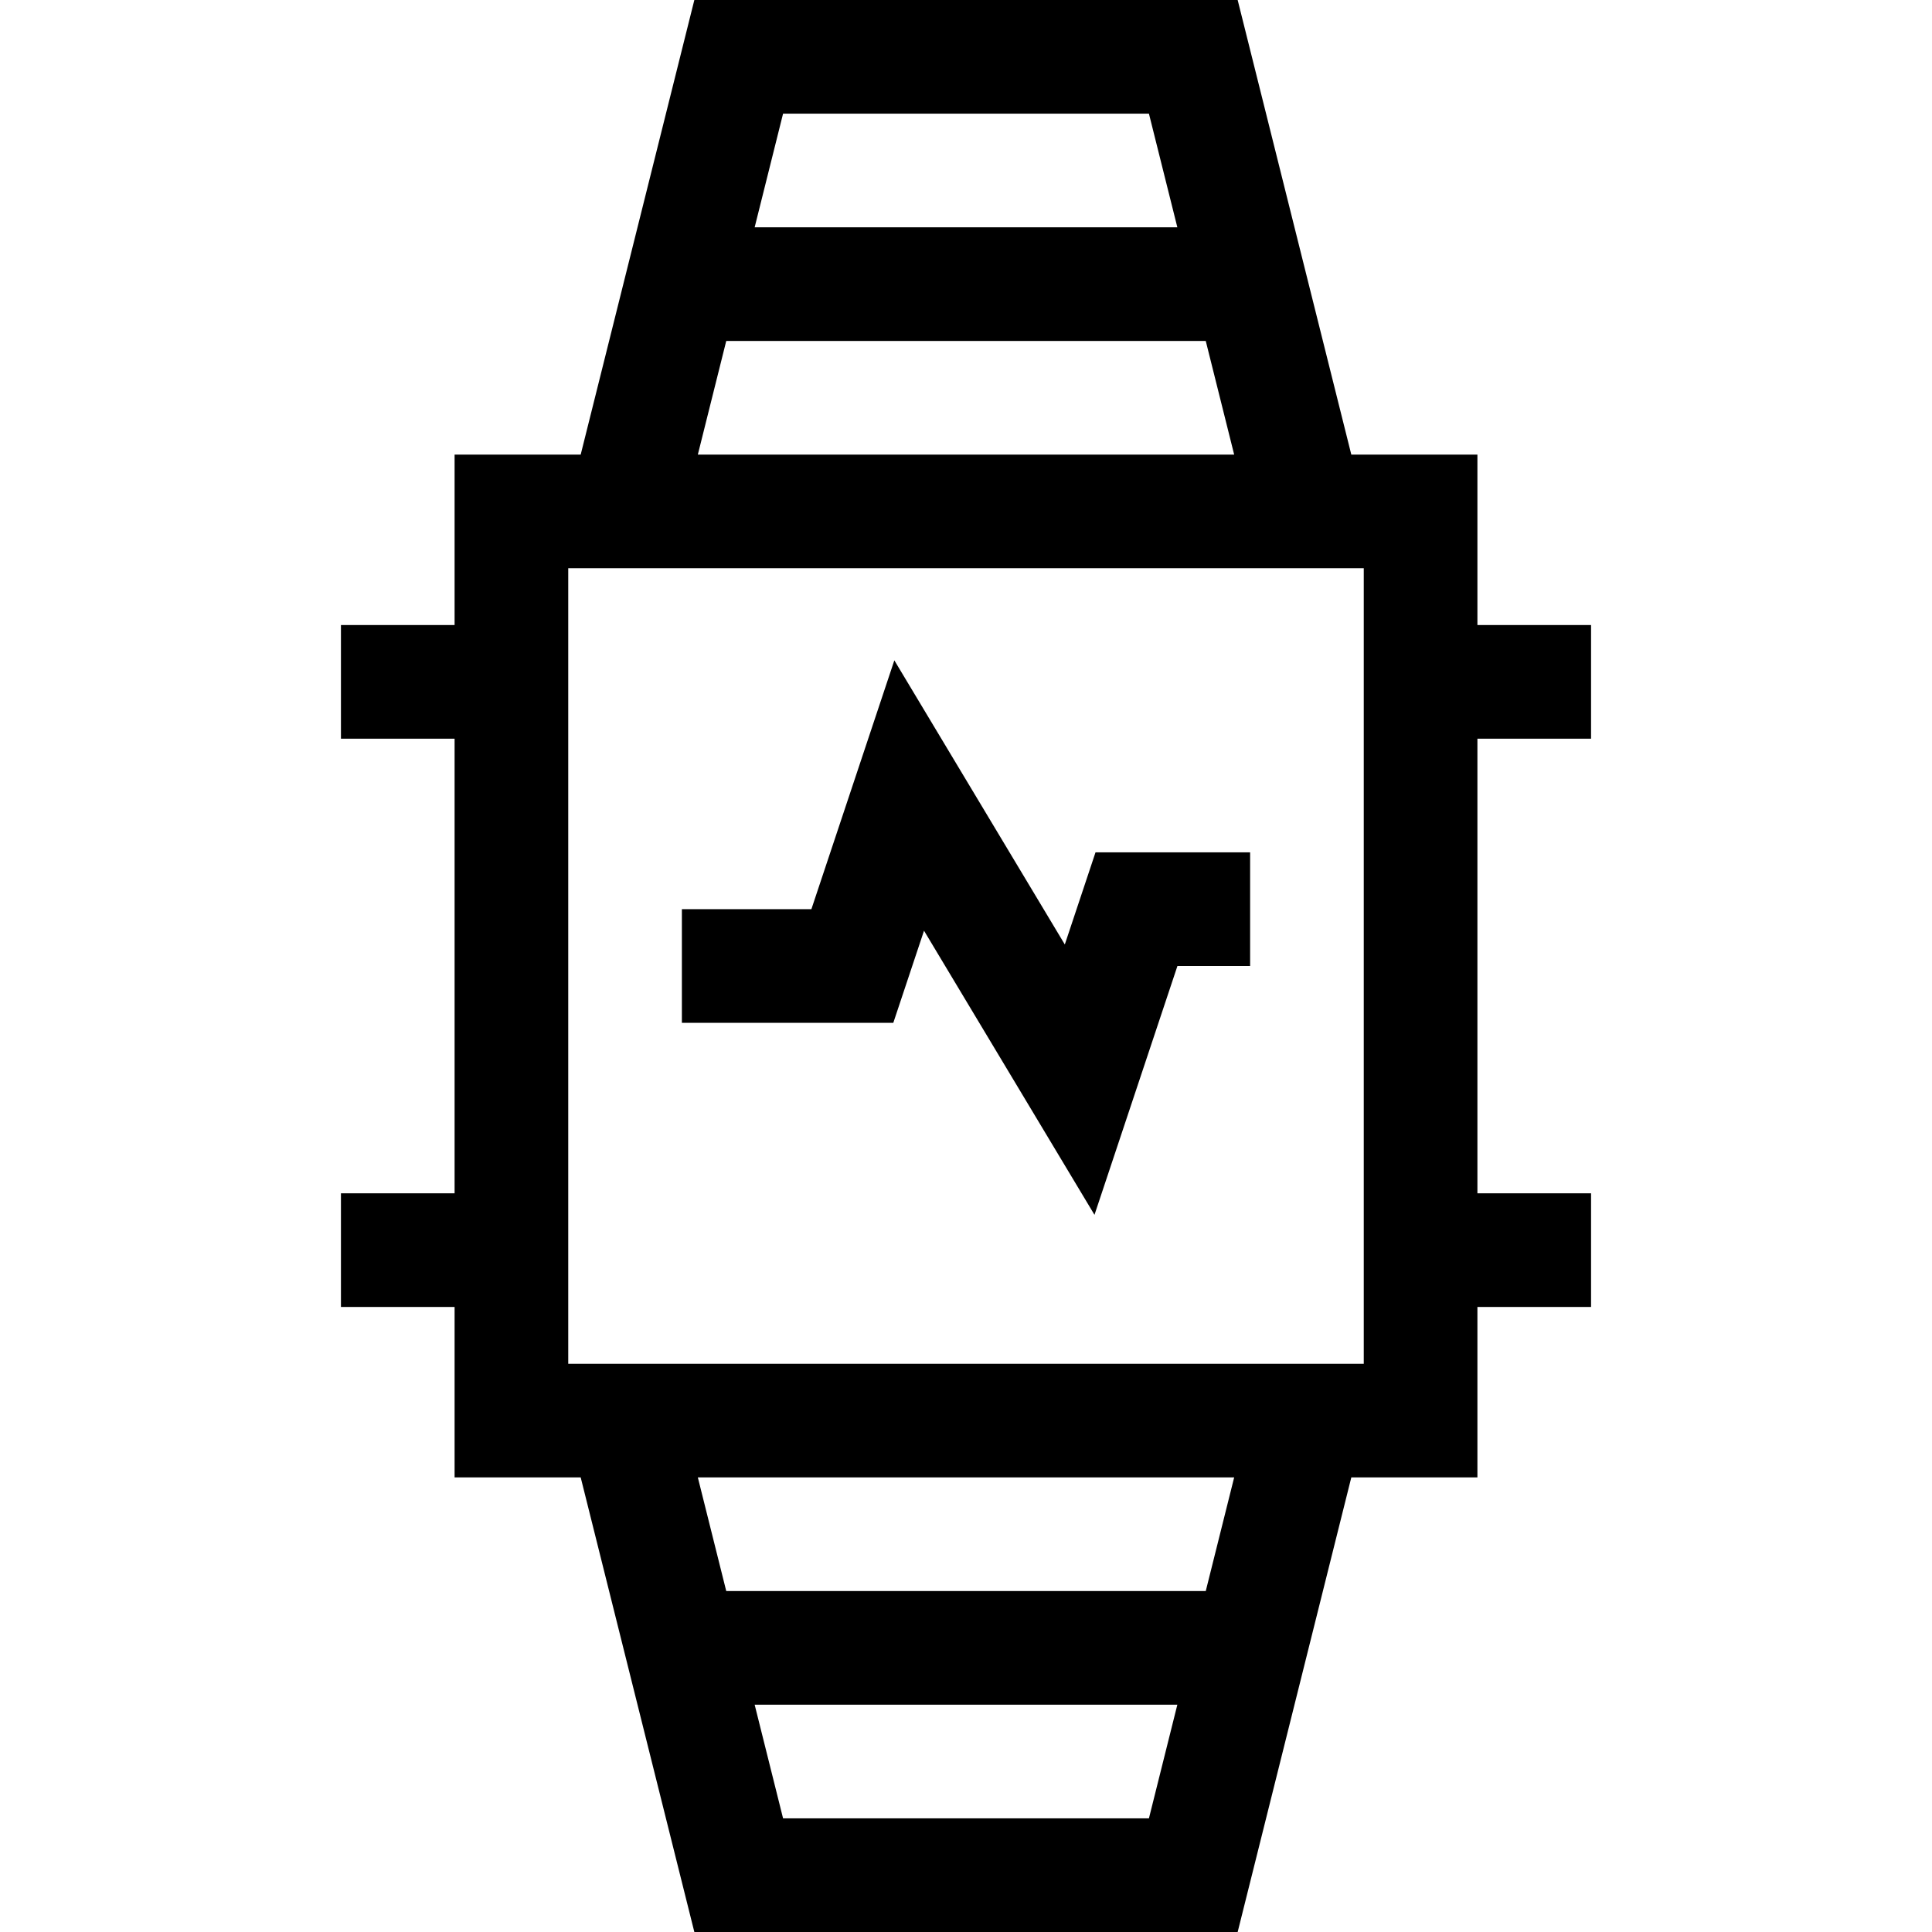 <svg id="Capa_1" enable-background="new 0 0 510 510" height="512" viewBox="0 0 510 510" width="512" xmlns="http://www.w3.org/2000/svg"><g><path d="m420 195v-30h-30v-45h-33.289l-30-120h-143.422l-30 120h-33.289v45h-30v30h30v120h-30v30h30v45h33.289l30 120h143.423l30-120h33.288v-45h30v-30h-30v-120zm-60 165h-210v-210h210zm-56.711-330 7.5 30h-111.578l7.5-30zm-111.578 60h126.577l7.5 30h-141.577zm15 390-7.5-30h111.577l-7.5 30zm111.578-60h-126.578l-7.5-30h141.577z"/><path d="m243.917 245.683 45 75 21.894-65.683h19.189v-30h-40.812l-8.105 24.317-45-75-21.895 65.683h-34.188v30h55.811z"/></g></svg>